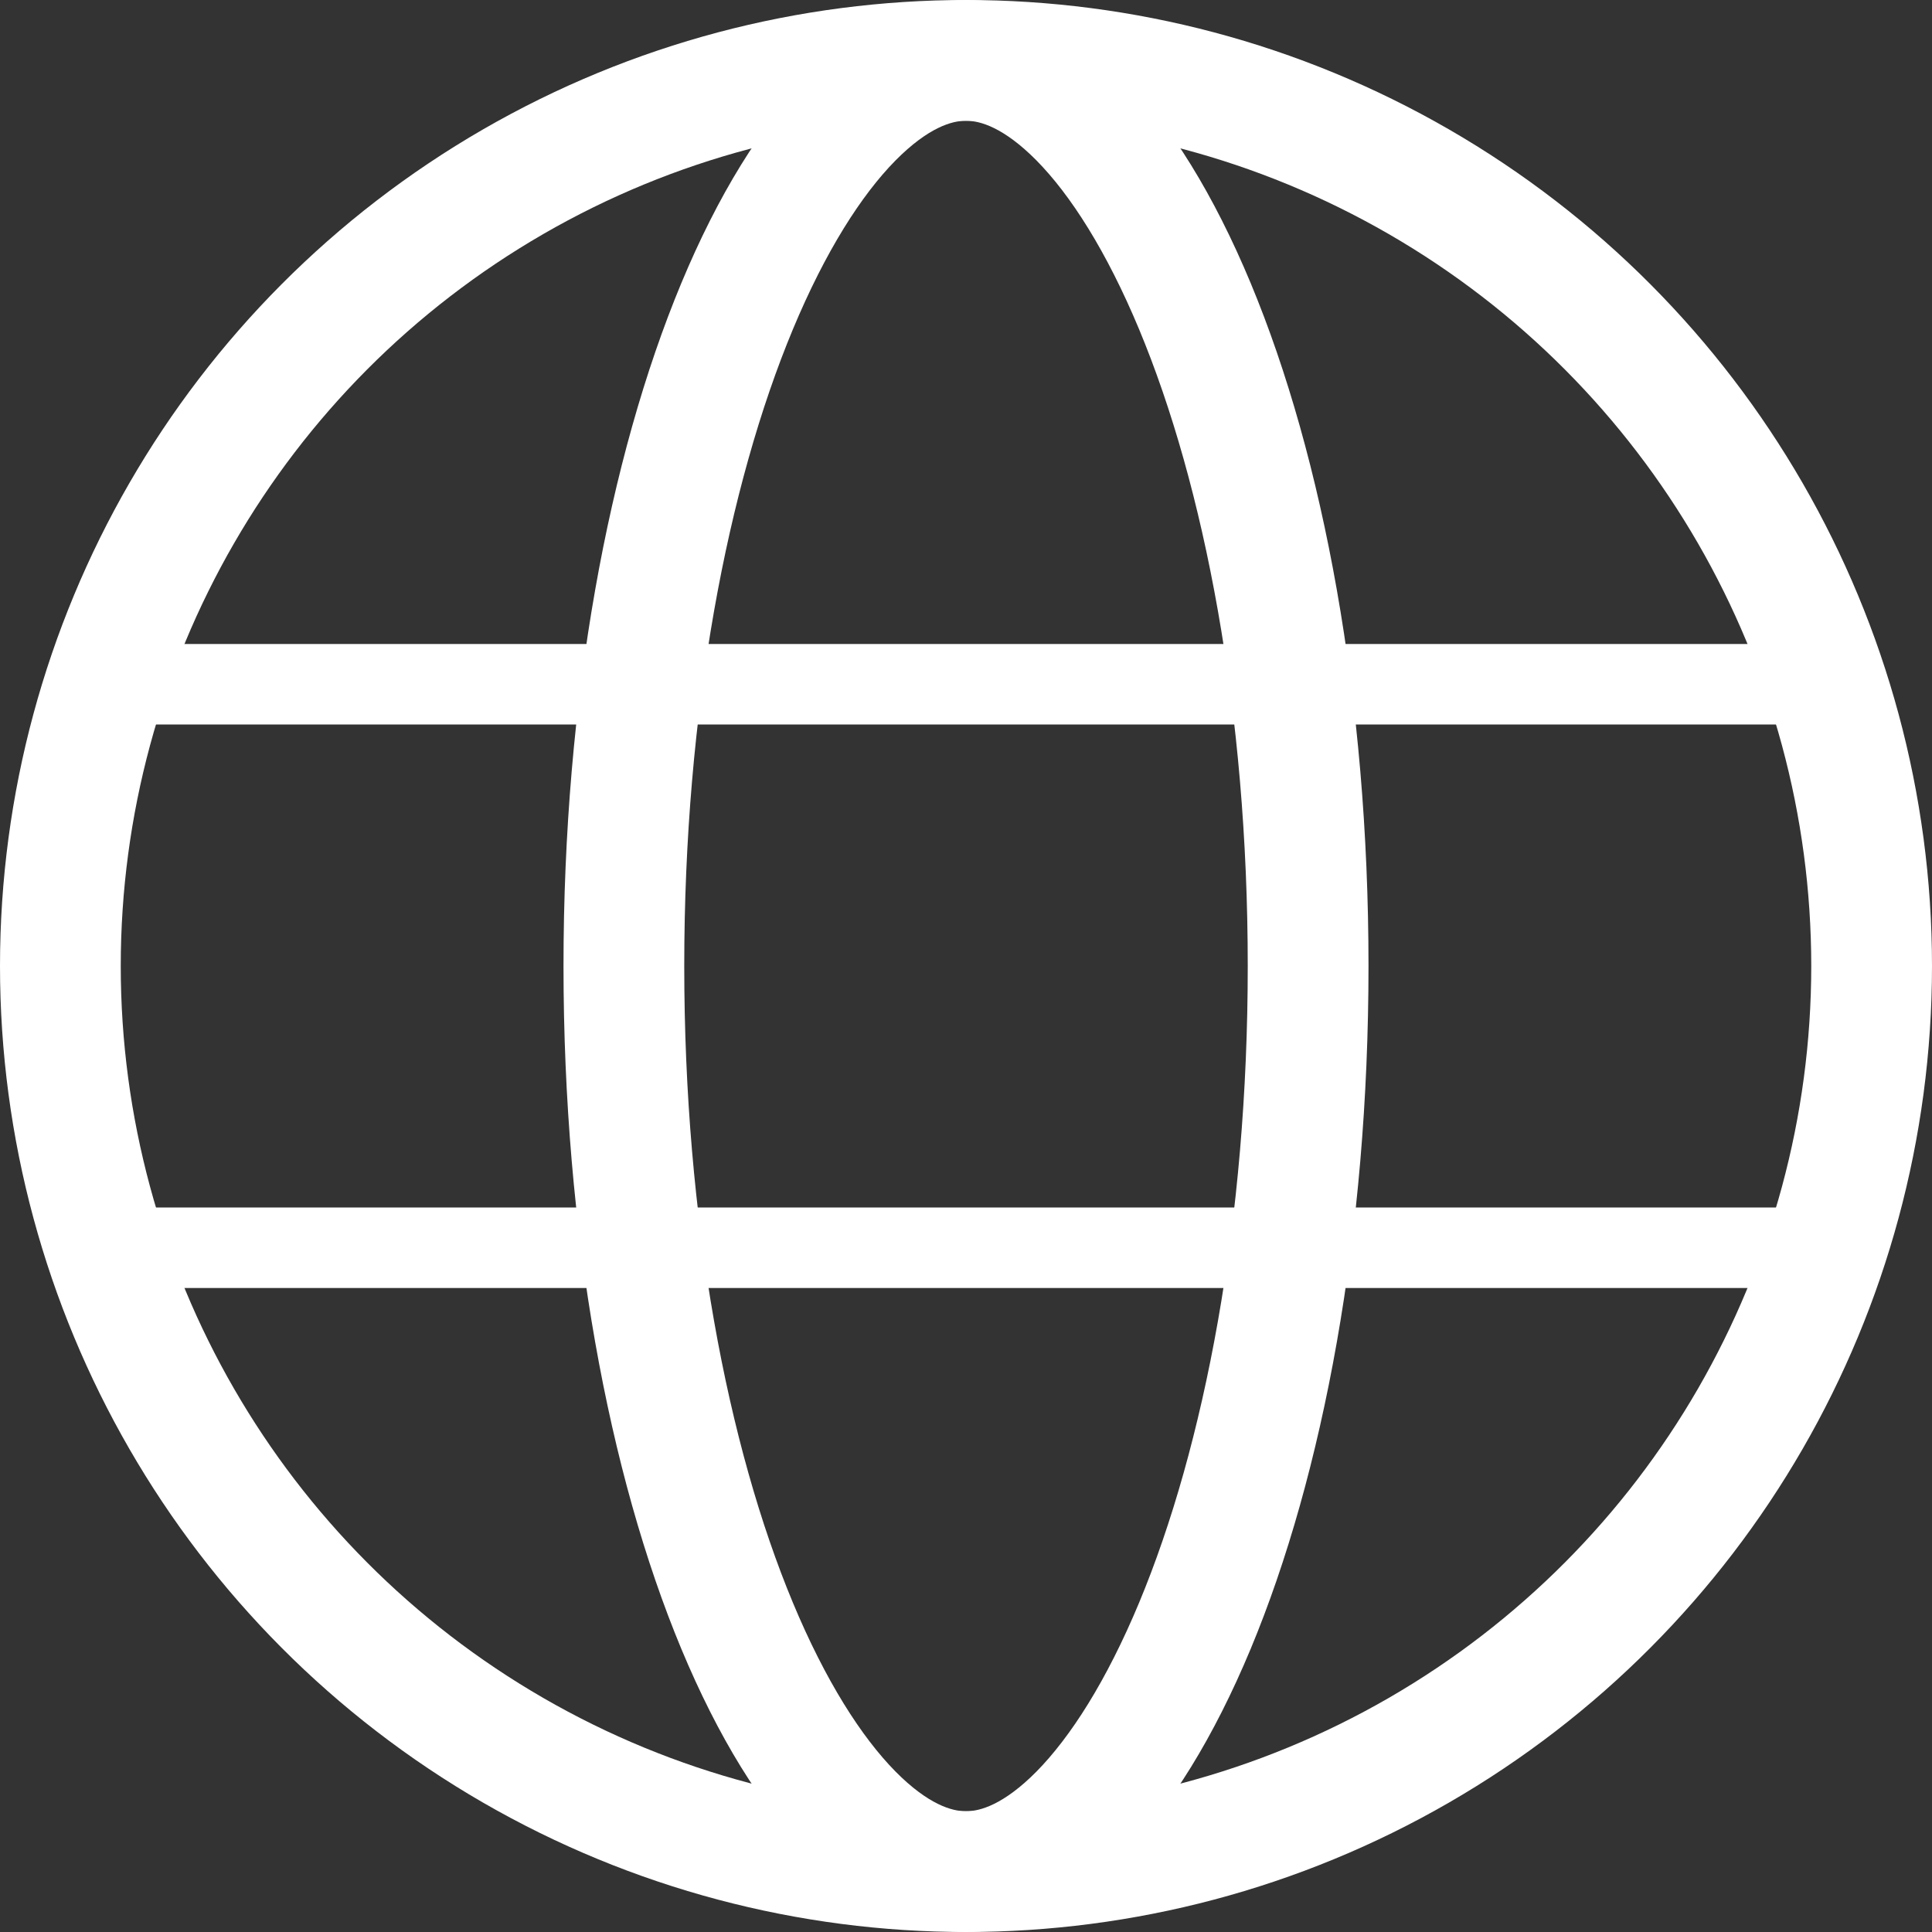 <svg width="24" height="24" viewBox="0 0 24 24" fill="none" xmlns="http://www.w3.org/2000/svg">
<rect x="0" y="0" width="24" height="24" fill="#333333" stroke="none"/>
<circle cx="12" cy="12" r="11.25" stroke="white" stroke-width="1.5"/>
<path d="M16.25 12C16.25 15.239 15.701 18.137 14.843 20.197C14.413 21.228 13.921 22.014 13.412 22.531C12.906 23.044 12.429 23.25 12 23.25C11.571 23.25 11.094 23.044 10.588 22.531C10.079 22.014 9.587 21.228 9.157 20.197C8.299 18.137 7.75 15.239 7.75 12C7.75 8.761 8.299 5.863 9.157 3.803C9.587 2.772 10.079 1.986 10.588 1.469C11.094 0.956 11.571 0.75 12 0.75C12.429 0.75 12.906 0.956 13.412 1.469C13.921 1.986 14.413 2.772 14.843 3.803C15.701 5.863 16.25 8.761 16.25 12Z" stroke="white" stroke-width="1.5"/>
<line x1="1" y1="8.5" x2="23" y2="8.5" stroke="white"/>
<line x1="1" y1="15.5" x2="23" y2="15.5" stroke="white"/>
</svg>
